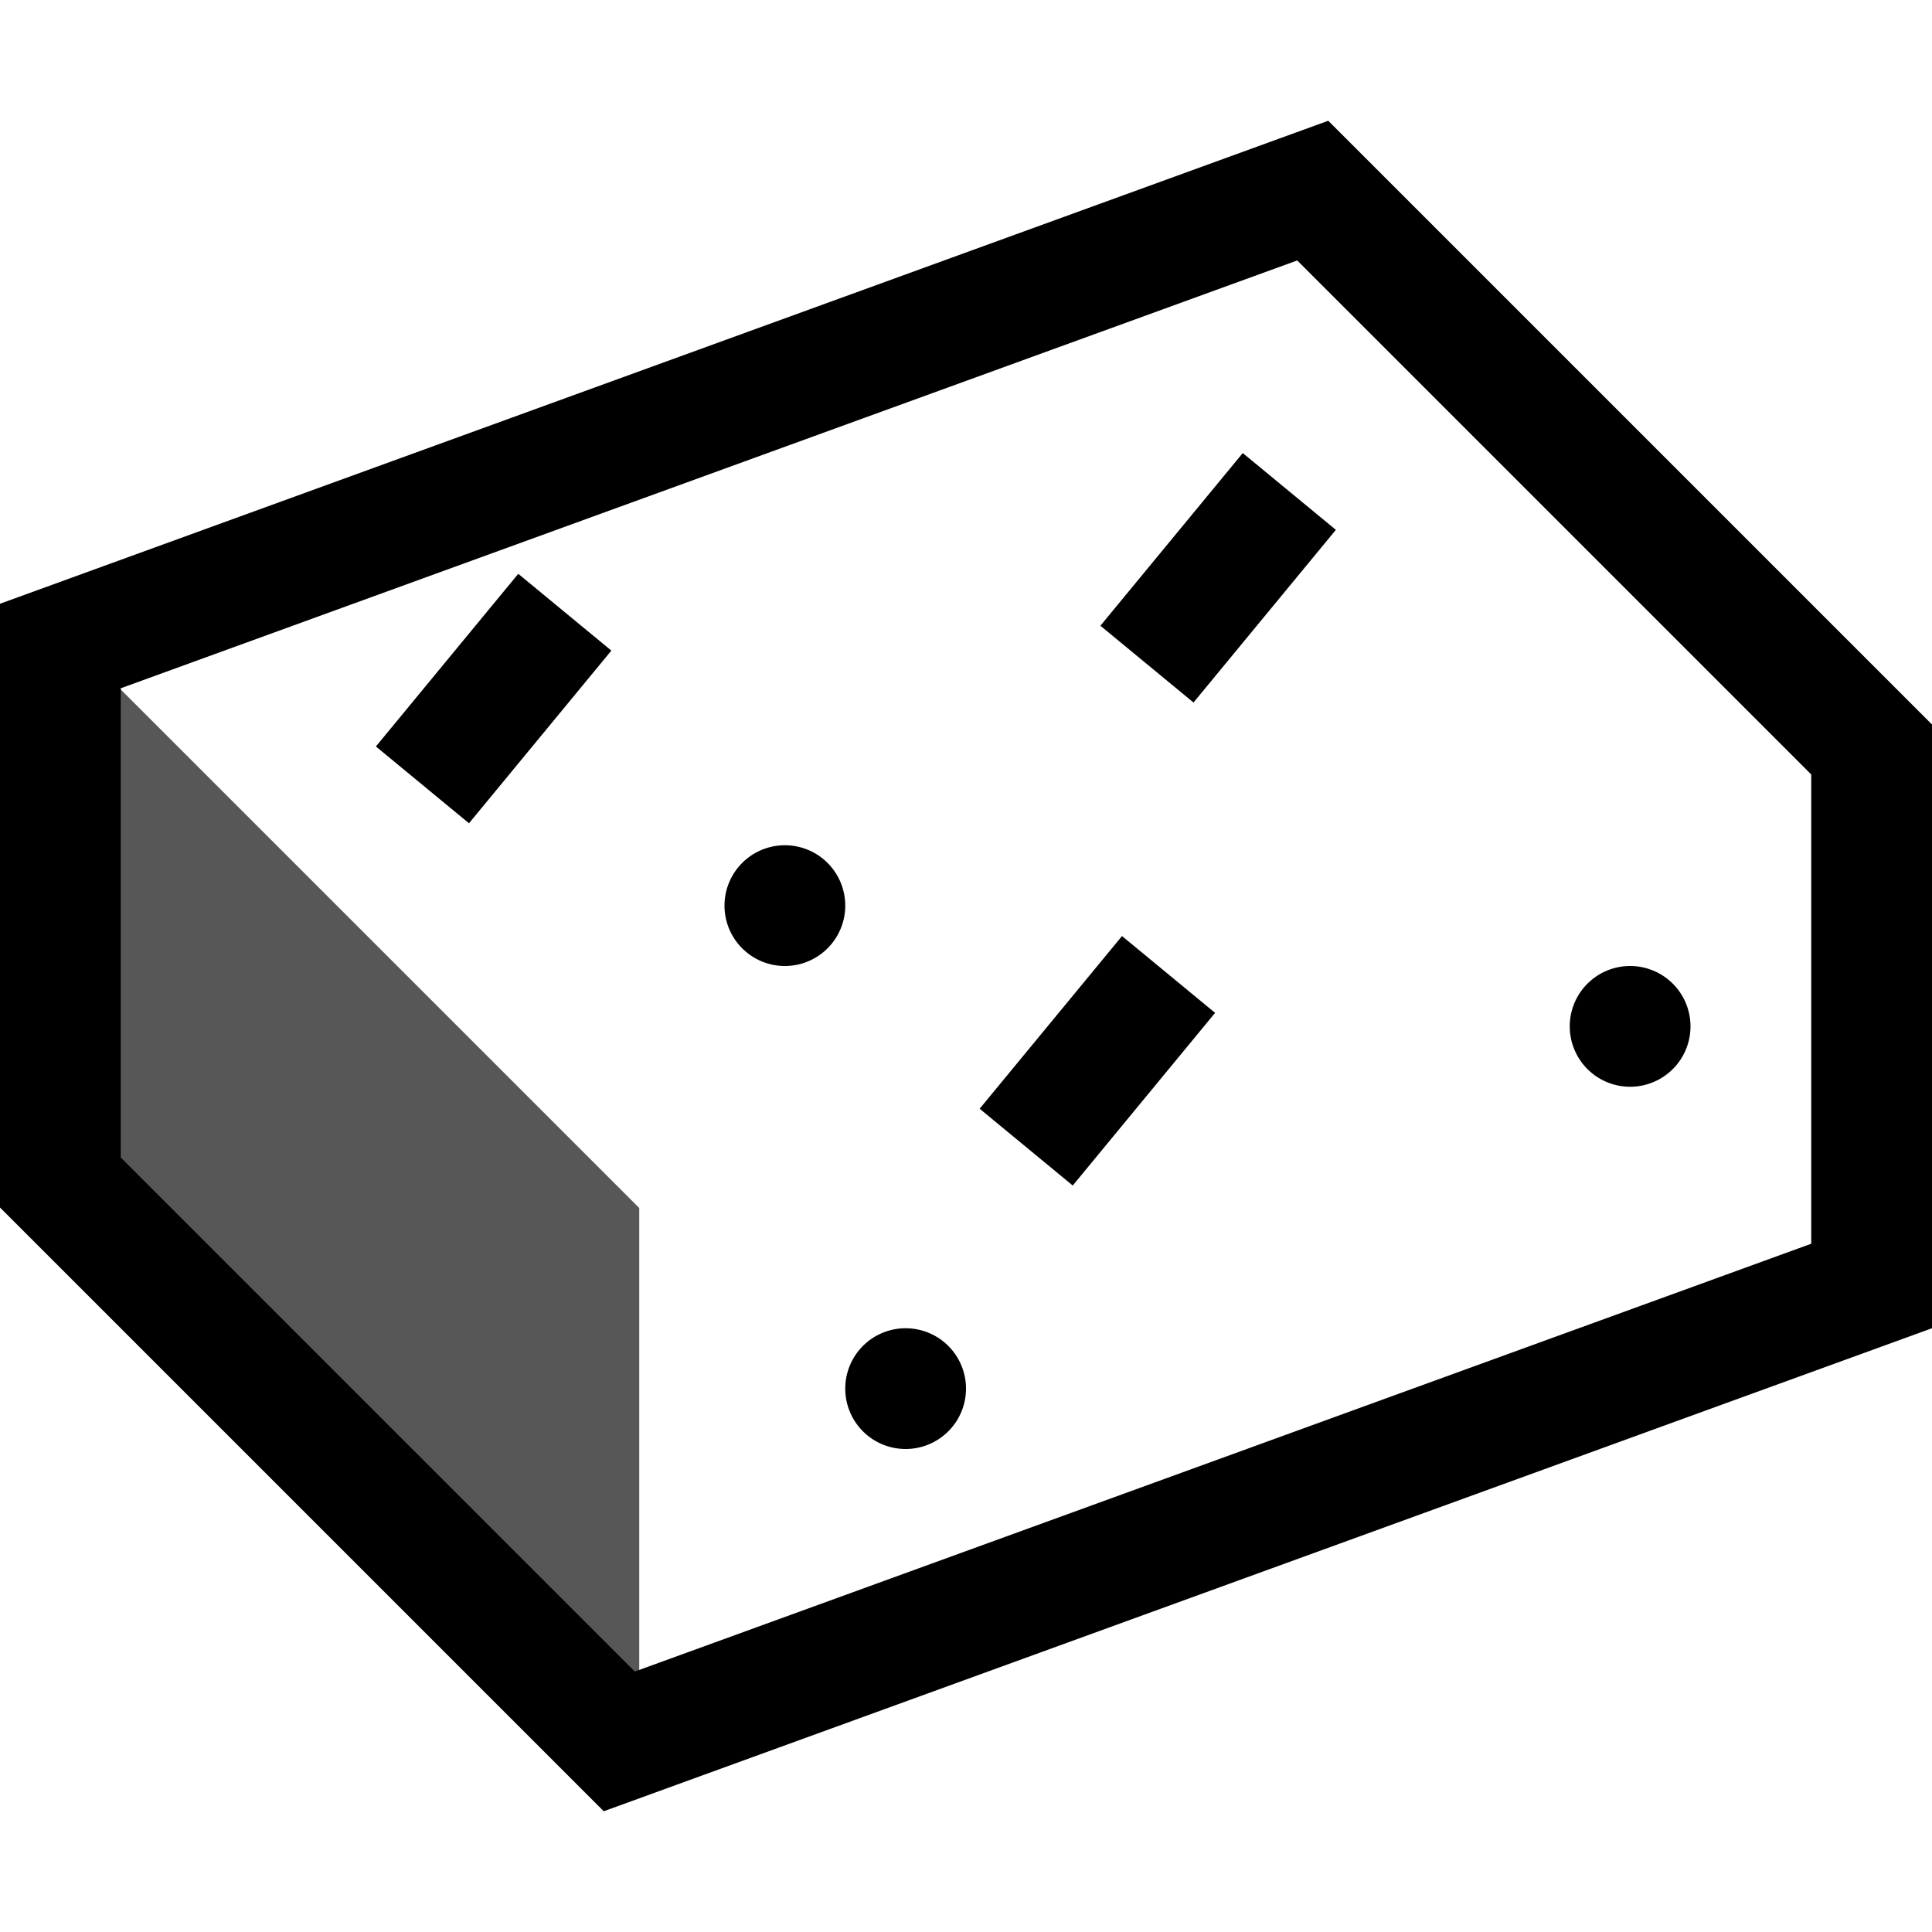 <svg viewBox="0 0 16 16" xmlns="http://www.w3.org/2000/svg"><path d="m11 1-11 4v5l5 5 11-4v-5zm4 9.3-9.743 3.543-4.257-4.257v-3.886l9.743-3.543 4.257 4.257zm-5.887-5.118 1.179-1.43.771.636-1.179 1.43zm-6.0 1 1.179-1.43.771.636-1.179 1.43zm5 3 1.179-1.43.771.636-1.179 1.43zm-1.613-2.182a.5.5 0 1 1 -.5.5.5.5 0 0 1 .5-.5zm7 1a.5.5 0 1 1 -.5.5.5.5 0 0 1 .5-.5zm-6 3a.5.5 0 1 1 -.5.5.5.5 0 0 1 .5-.5z"/><path d="m.343 5.053v4.846l4.951 4.79v-4.685z" opacity=".66"/></svg>